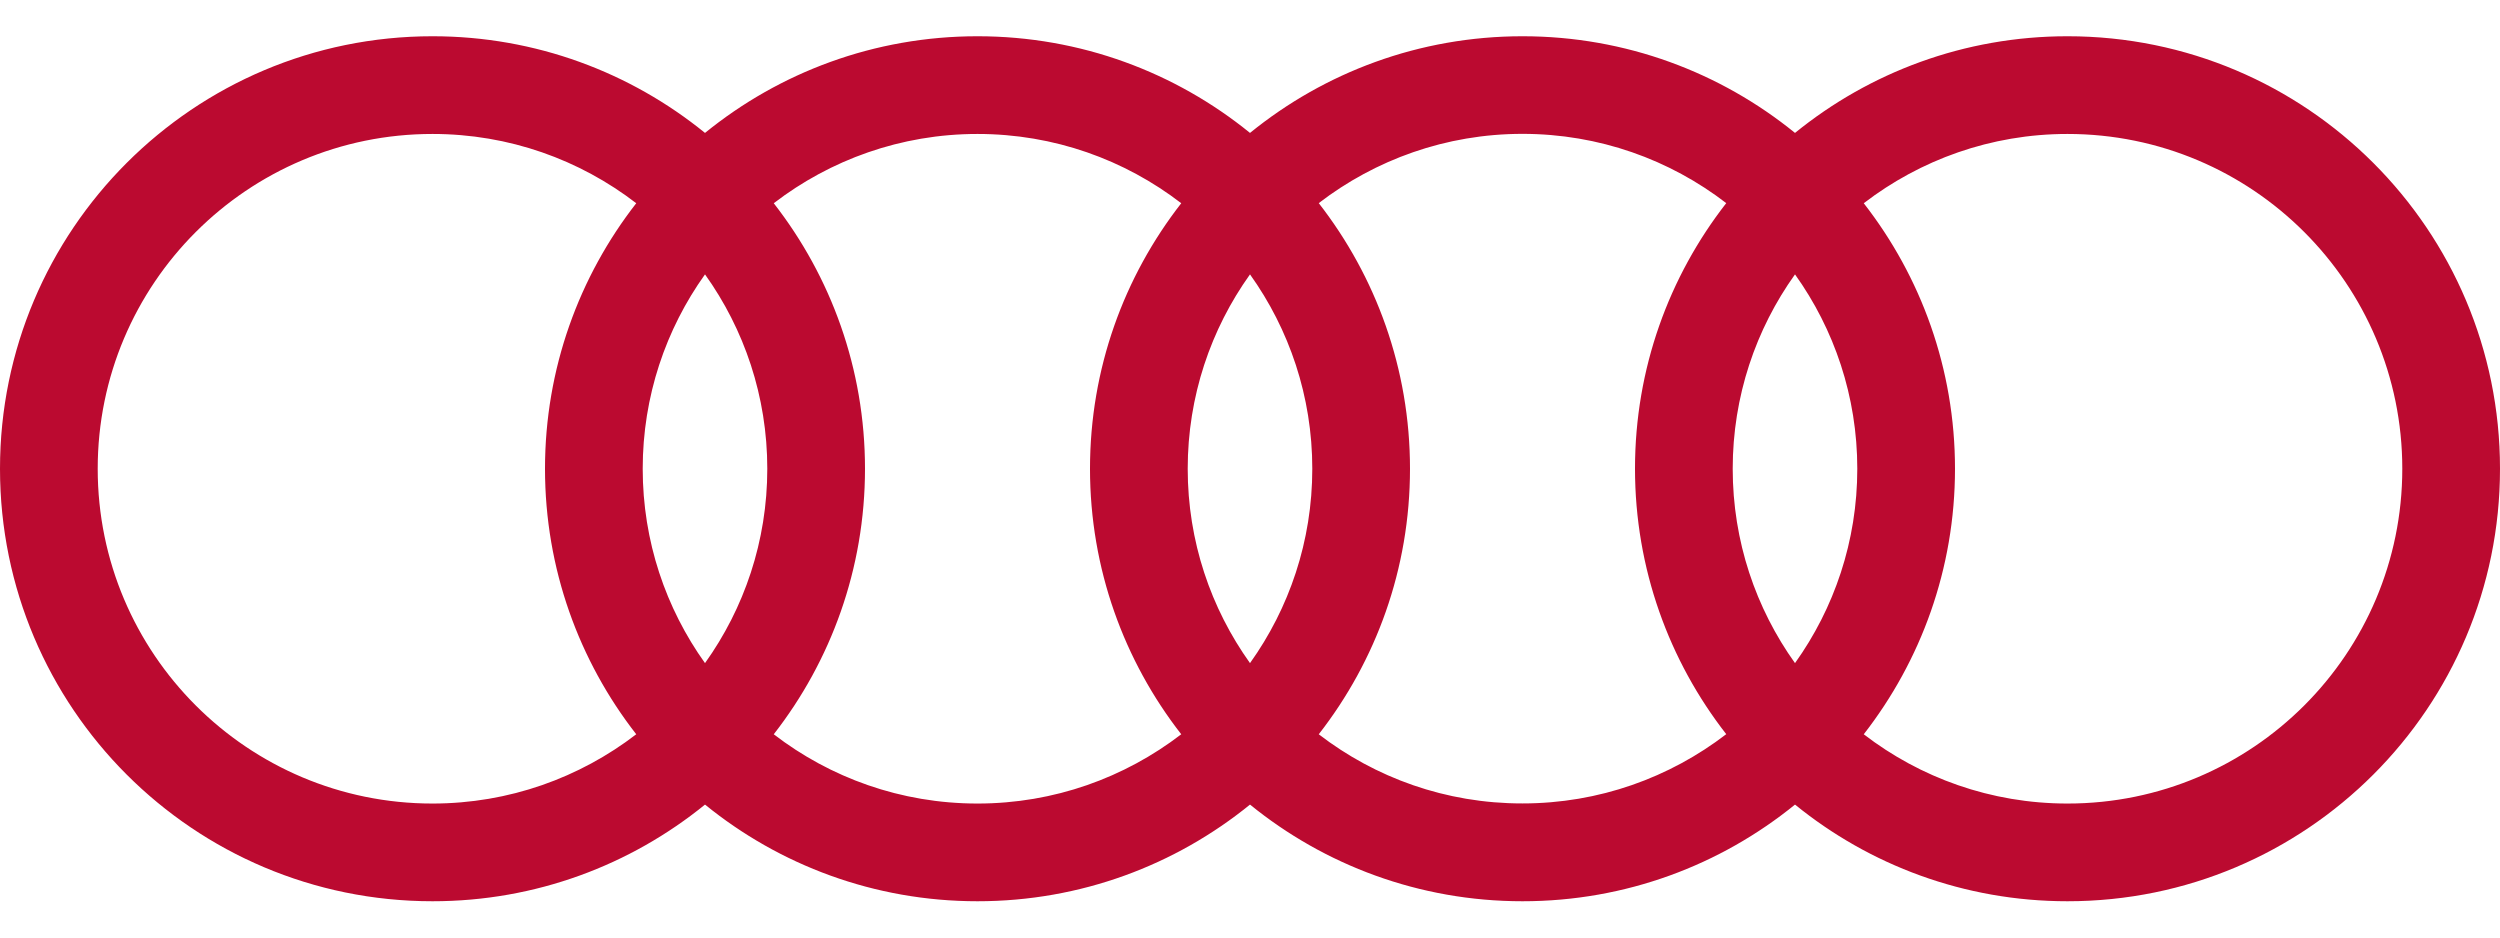 ﻿<?xml version="1.0" encoding="utf-8"?>
<svg version="1.1" xmlns:xlink="http://www.w3.org/1999/xlink" width="48px" height="18px" xmlns="http://www.w3.org/2000/svg">
  <defs>
    <pattern id="BGPattern" patternUnits="userSpaceOnUse" alignment="0 0" imageRepeat="None" />
    <mask fill="white" id="Clip6676">
      <path d="M 48 9  C 48 4.414  44.282 0.696  39.696 0.696  C 37.712 0.696  35.892 1.392  34.464 2.552  C 33.036 1.392  31.216 0.696  29.232 0.696  C 27.248 0.696  25.428 1.392  24 2.552  C 22.572 1.392  20.752 0.696  18.768 0.696  C 16.784 0.696  14.964 1.392  13.536 2.552  C 12.108 1.392  10.288 0.696  8.304 0.696  C 3.718 0.696  0 4.414  0 9  C 0 13.586  3.718 17.304  8.304 17.304  C 10.288 17.304  12.108 16.608  13.536 15.448  C 14.964 16.608  16.784 17.304  18.768 17.304  C 20.752 17.304  22.572 16.608  24 15.448  C 25.428 16.608  27.248 17.304  29.232 17.304  C 31.216 17.304  33.036 16.608  34.464 15.448  C 35.892 16.608  37.712 17.304  39.696 17.304  C 44.282 17.304  48 13.586  48 9  Z M 35.66 9  C 35.66 10.392  35.216 11.68  34.464 12.732  C 33.712 11.68  33.268 10.392  33.268 9  C 33.268 7.608  33.712 6.32  34.464 5.268  C 35.216 6.32  35.66 7.608  35.66 9  Z M 25.196 9  C 25.196 10.392  24.752 11.68  24 12.732  C 23.248 11.68  22.804 10.392  22.804 9  C 22.804 7.608  23.248 6.32  24 5.268  C 24.752 6.32  25.196 7.608  25.196 9  Z M 14.732 9  C 14.732 10.392  14.288 11.68  13.536 12.732  C 12.784 11.68  12.34 10.392  12.34 9  C 12.34 7.608  12.784 6.32  13.536 5.268  C 14.288 6.32  14.732 7.608  14.732 9  Z M 8.304 15.428  C 4.754 15.428  1.876 12.55  1.876 9  C 1.876 5.45  4.754 2.572  8.304 2.572  C 9.776 2.572  11.132 3.068  12.216 3.902  C 11.12 5.308  10.464 7.078  10.464 9  C 10.464 10.922  11.12 12.692  12.216 14.098  C 11.132 14.93  9.776 15.428  8.304 15.428  Z M 18.768 15.428  C 17.296 15.428  15.94 14.932  14.856 14.098  C 15.952 12.692  16.608 10.922  16.608 9  C 16.608 7.078  15.952 5.308  14.856 3.902  C 15.94 3.07  17.296 2.572  18.768 2.572  C 20.24 2.572  21.596 3.068  22.68 3.902  C 21.582 5.31  20.928 7.078  20.928 9  C 20.928 10.922  21.584 12.692  22.68 14.098  C 21.596 14.93  20.24 15.428  18.768 15.428  Z M 29.232 15.426  C 27.76 15.428  26.404 14.932  25.32 14.098  C 26.418 12.69  27.072 10.922  27.072 9  C 27.072 7.078  26.416 5.308  25.32 3.9  C 26.404 3.068  27.76 2.57  29.232 2.57  C 30.704 2.57  32.06 3.066  33.144 3.9  C 32.046 5.308  31.392 7.076  31.392 8.998  C 31.392 10.92  32.048 12.69  33.144 14.096  C 32.06 14.928  30.704 15.426  29.232 15.426  Z M 46.124 9  C 46.124 12.55  43.246 15.428  39.696 15.428  C 38.224 15.428  36.868 14.932  35.784 14.098  C 36.88 12.69  37.536 10.922  37.536 9  C 37.536 7.078  36.88 5.308  35.784 3.902  C 36.868 3.07  38.224 2.572  39.696 2.572  C 43.246 2.572  46.124 5.45  46.124 9  Z " fill-rule="evenodd" />
    </mask>
  </defs>
  <g>
    <path d="M 48 9  C 48 4.414  44.282 0.696  39.696 0.696  C 37.712 0.696  35.892 1.392  34.464 2.552  C 33.036 1.392  31.216 0.696  29.232 0.696  C 27.248 0.696  25.428 1.392  24 2.552  C 22.572 1.392  20.752 0.696  18.768 0.696  C 16.784 0.696  14.964 1.392  13.536 2.552  C 12.108 1.392  10.288 0.696  8.304 0.696  C 3.718 0.696  0 4.414  0 9  C 0 13.586  3.718 17.304  8.304 17.304  C 10.288 17.304  12.108 16.608  13.536 15.448  C 14.964 16.608  16.784 17.304  18.768 17.304  C 20.752 17.304  22.572 16.608  24 15.448  C 25.428 16.608  27.248 17.304  29.232 17.304  C 31.216 17.304  33.036 16.608  34.464 15.448  C 35.892 16.608  37.712 17.304  39.696 17.304  C 44.282 17.304  48 13.586  48 9  Z M 35.66 9  C 35.66 10.392  35.216 11.68  34.464 12.732  C 33.712 11.68  33.268 10.392  33.268 9  C 33.268 7.608  33.712 6.32  34.464 5.268  C 35.216 6.32  35.66 7.608  35.66 9  Z M 25.196 9  C 25.196 10.392  24.752 11.68  24 12.732  C 23.248 11.68  22.804 10.392  22.804 9  C 22.804 7.608  23.248 6.32  24 5.268  C 24.752 6.32  25.196 7.608  25.196 9  Z M 14.732 9  C 14.732 10.392  14.288 11.68  13.536 12.732  C 12.784 11.68  12.34 10.392  12.34 9  C 12.34 7.608  12.784 6.32  13.536 5.268  C 14.288 6.32  14.732 7.608  14.732 9  Z M 8.304 15.428  C 4.754 15.428  1.876 12.55  1.876 9  C 1.876 5.45  4.754 2.572  8.304 2.572  C 9.776 2.572  11.132 3.068  12.216 3.902  C 11.12 5.308  10.464 7.078  10.464 9  C 10.464 10.922  11.12 12.692  12.216 14.098  C 11.132 14.93  9.776 15.428  8.304 15.428  Z M 18.768 15.428  C 17.296 15.428  15.94 14.932  14.856 14.098  C 15.952 12.692  16.608 10.922  16.608 9  C 16.608 7.078  15.952 5.308  14.856 3.902  C 15.94 3.07  17.296 2.572  18.768 2.572  C 20.24 2.572  21.596 3.068  22.68 3.902  C 21.582 5.31  20.928 7.078  20.928 9  C 20.928 10.922  21.584 12.692  22.68 14.098  C 21.596 14.93  20.24 15.428  18.768 15.428  Z M 29.232 15.426  C 27.76 15.428  26.404 14.932  25.32 14.098  C 26.418 12.69  27.072 10.922  27.072 9  C 27.072 7.078  26.416 5.308  25.32 3.9  C 26.404 3.068  27.76 2.57  29.232 2.57  C 30.704 2.57  32.06 3.066  33.144 3.9  C 32.046 5.308  31.392 7.076  31.392 8.998  C 31.392 10.92  32.048 12.69  33.144 14.096  C 32.06 14.928  30.704 15.426  29.232 15.426  Z M 46.124 9  C 46.124 12.55  43.246 15.428  39.696 15.428  C 38.224 15.428  36.868 14.932  35.784 14.098  C 36.88 12.69  37.536 10.922  37.536 9  C 37.536 7.078  36.88 5.308  35.784 3.902  C 36.868 3.07  38.224 2.572  39.696 2.572  C 43.246 2.572  46.124 5.45  46.124 9  Z " fill-rule="nonzero" fill="rgba(187, 10, 48, 1)" stroke="none" class="fill" />
    <path d="M 48 9  C 48 4.414  44.282 0.696  39.696 0.696  C 37.712 0.696  35.892 1.392  34.464 2.552  C 33.036 1.392  31.216 0.696  29.232 0.696  C 27.248 0.696  25.428 1.392  24 2.552  C 22.572 1.392  20.752 0.696  18.768 0.696  C 16.784 0.696  14.964 1.392  13.536 2.552  C 12.108 1.392  10.288 0.696  8.304 0.696  C 3.718 0.696  0 4.414  0 9  C 0 13.586  3.718 17.304  8.304 17.304  C 10.288 17.304  12.108 16.608  13.536 15.448  C 14.964 16.608  16.784 17.304  18.768 17.304  C 20.752 17.304  22.572 16.608  24 15.448  C 25.428 16.608  27.248 17.304  29.232 17.304  C 31.216 17.304  33.036 16.608  34.464 15.448  C 35.892 16.608  37.712 17.304  39.696 17.304  C 44.282 17.304  48 13.586  48 9  Z " stroke-width="0" stroke-dasharray="0" stroke="rgba(255, 255, 255, 0)" fill="none" class="stroke" mask="url(#Clip6676)" />
    <path d="M 35.66 9  C 35.66 10.392  35.216 11.68  34.464 12.732  C 33.712 11.68  33.268 10.392  33.268 9  C 33.268 7.608  33.712 6.32  34.464 5.268  C 35.216 6.32  35.66 7.608  35.66 9  Z " stroke-width="0" stroke-dasharray="0" stroke="rgba(255, 255, 255, 0)" fill="none" class="stroke" mask="url(#Clip6676)" />
    <path d="M 25.196 9  C 25.196 10.392  24.752 11.68  24 12.732  C 23.248 11.68  22.804 10.392  22.804 9  C 22.804 7.608  23.248 6.32  24 5.268  C 24.752 6.32  25.196 7.608  25.196 9  Z " stroke-width="0" stroke-dasharray="0" stroke="rgba(255, 255, 255, 0)" fill="none" class="stroke" mask="url(#Clip6676)" />
    <path d="M 14.732 9  C 14.732 10.392  14.288 11.68  13.536 12.732  C 12.784 11.68  12.34 10.392  12.34 9  C 12.34 7.608  12.784 6.32  13.536 5.268  C 14.288 6.32  14.732 7.608  14.732 9  Z " stroke-width="0" stroke-dasharray="0" stroke="rgba(255, 255, 255, 0)" fill="none" class="stroke" mask="url(#Clip6676)" />
    <path d="M 8.304 15.428  C 4.754 15.428  1.876 12.55  1.876 9  C 1.876 5.45  4.754 2.572  8.304 2.572  C 9.776 2.572  11.132 3.068  12.216 3.902  C 11.12 5.308  10.464 7.078  10.464 9  C 10.464 10.922  11.12 12.692  12.216 14.098  C 11.132 14.93  9.776 15.428  8.304 15.428  Z " stroke-width="0" stroke-dasharray="0" stroke="rgba(255, 255, 255, 0)" fill="none" class="stroke" mask="url(#Clip6676)" />
    <path d="M 18.768 15.428  C 17.296 15.428  15.94 14.932  14.856 14.098  C 15.952 12.692  16.608 10.922  16.608 9  C 16.608 7.078  15.952 5.308  14.856 3.902  C 15.94 3.07  17.296 2.572  18.768 2.572  C 20.24 2.572  21.596 3.068  22.68 3.902  C 21.582 5.31  20.928 7.078  20.928 9  C 20.928 10.922  21.584 12.692  22.68 14.098  C 21.596 14.93  20.24 15.428  18.768 15.428  Z " stroke-width="0" stroke-dasharray="0" stroke="rgba(255, 255, 255, 0)" fill="none" class="stroke" mask="url(#Clip6676)" />
    <path d="M 29.232 15.426  C 27.76 15.428  26.404 14.932  25.32 14.098  C 26.418 12.69  27.072 10.922  27.072 9  C 27.072 7.078  26.416 5.308  25.32 3.9  C 26.404 3.068  27.76 2.57  29.232 2.57  C 30.704 2.57  32.06 3.066  33.144 3.9  C 32.046 5.308  31.392 7.076  31.392 8.998  C 31.392 10.92  32.048 12.69  33.144 14.096  C 32.06 14.928  30.704 15.426  29.232 15.426  Z " stroke-width="0" stroke-dasharray="0" stroke="rgba(255, 255, 255, 0)" fill="none" class="stroke" mask="url(#Clip6676)" />
    <path d="M 46.124 9  C 46.124 12.55  43.246 15.428  39.696 15.428  C 38.224 15.428  36.868 14.932  35.784 14.098  C 36.88 12.69  37.536 10.922  37.536 9  C 37.536 7.078  36.88 5.308  35.784 3.902  C 36.868 3.07  38.224 2.572  39.696 2.572  C 43.246 2.572  46.124 5.45  46.124 9  Z " stroke-width="0" stroke-dasharray="0" stroke="rgba(255, 255, 255, 0)" fill="none" class="stroke" mask="url(#Clip6676)" />
  </g>
</svg>